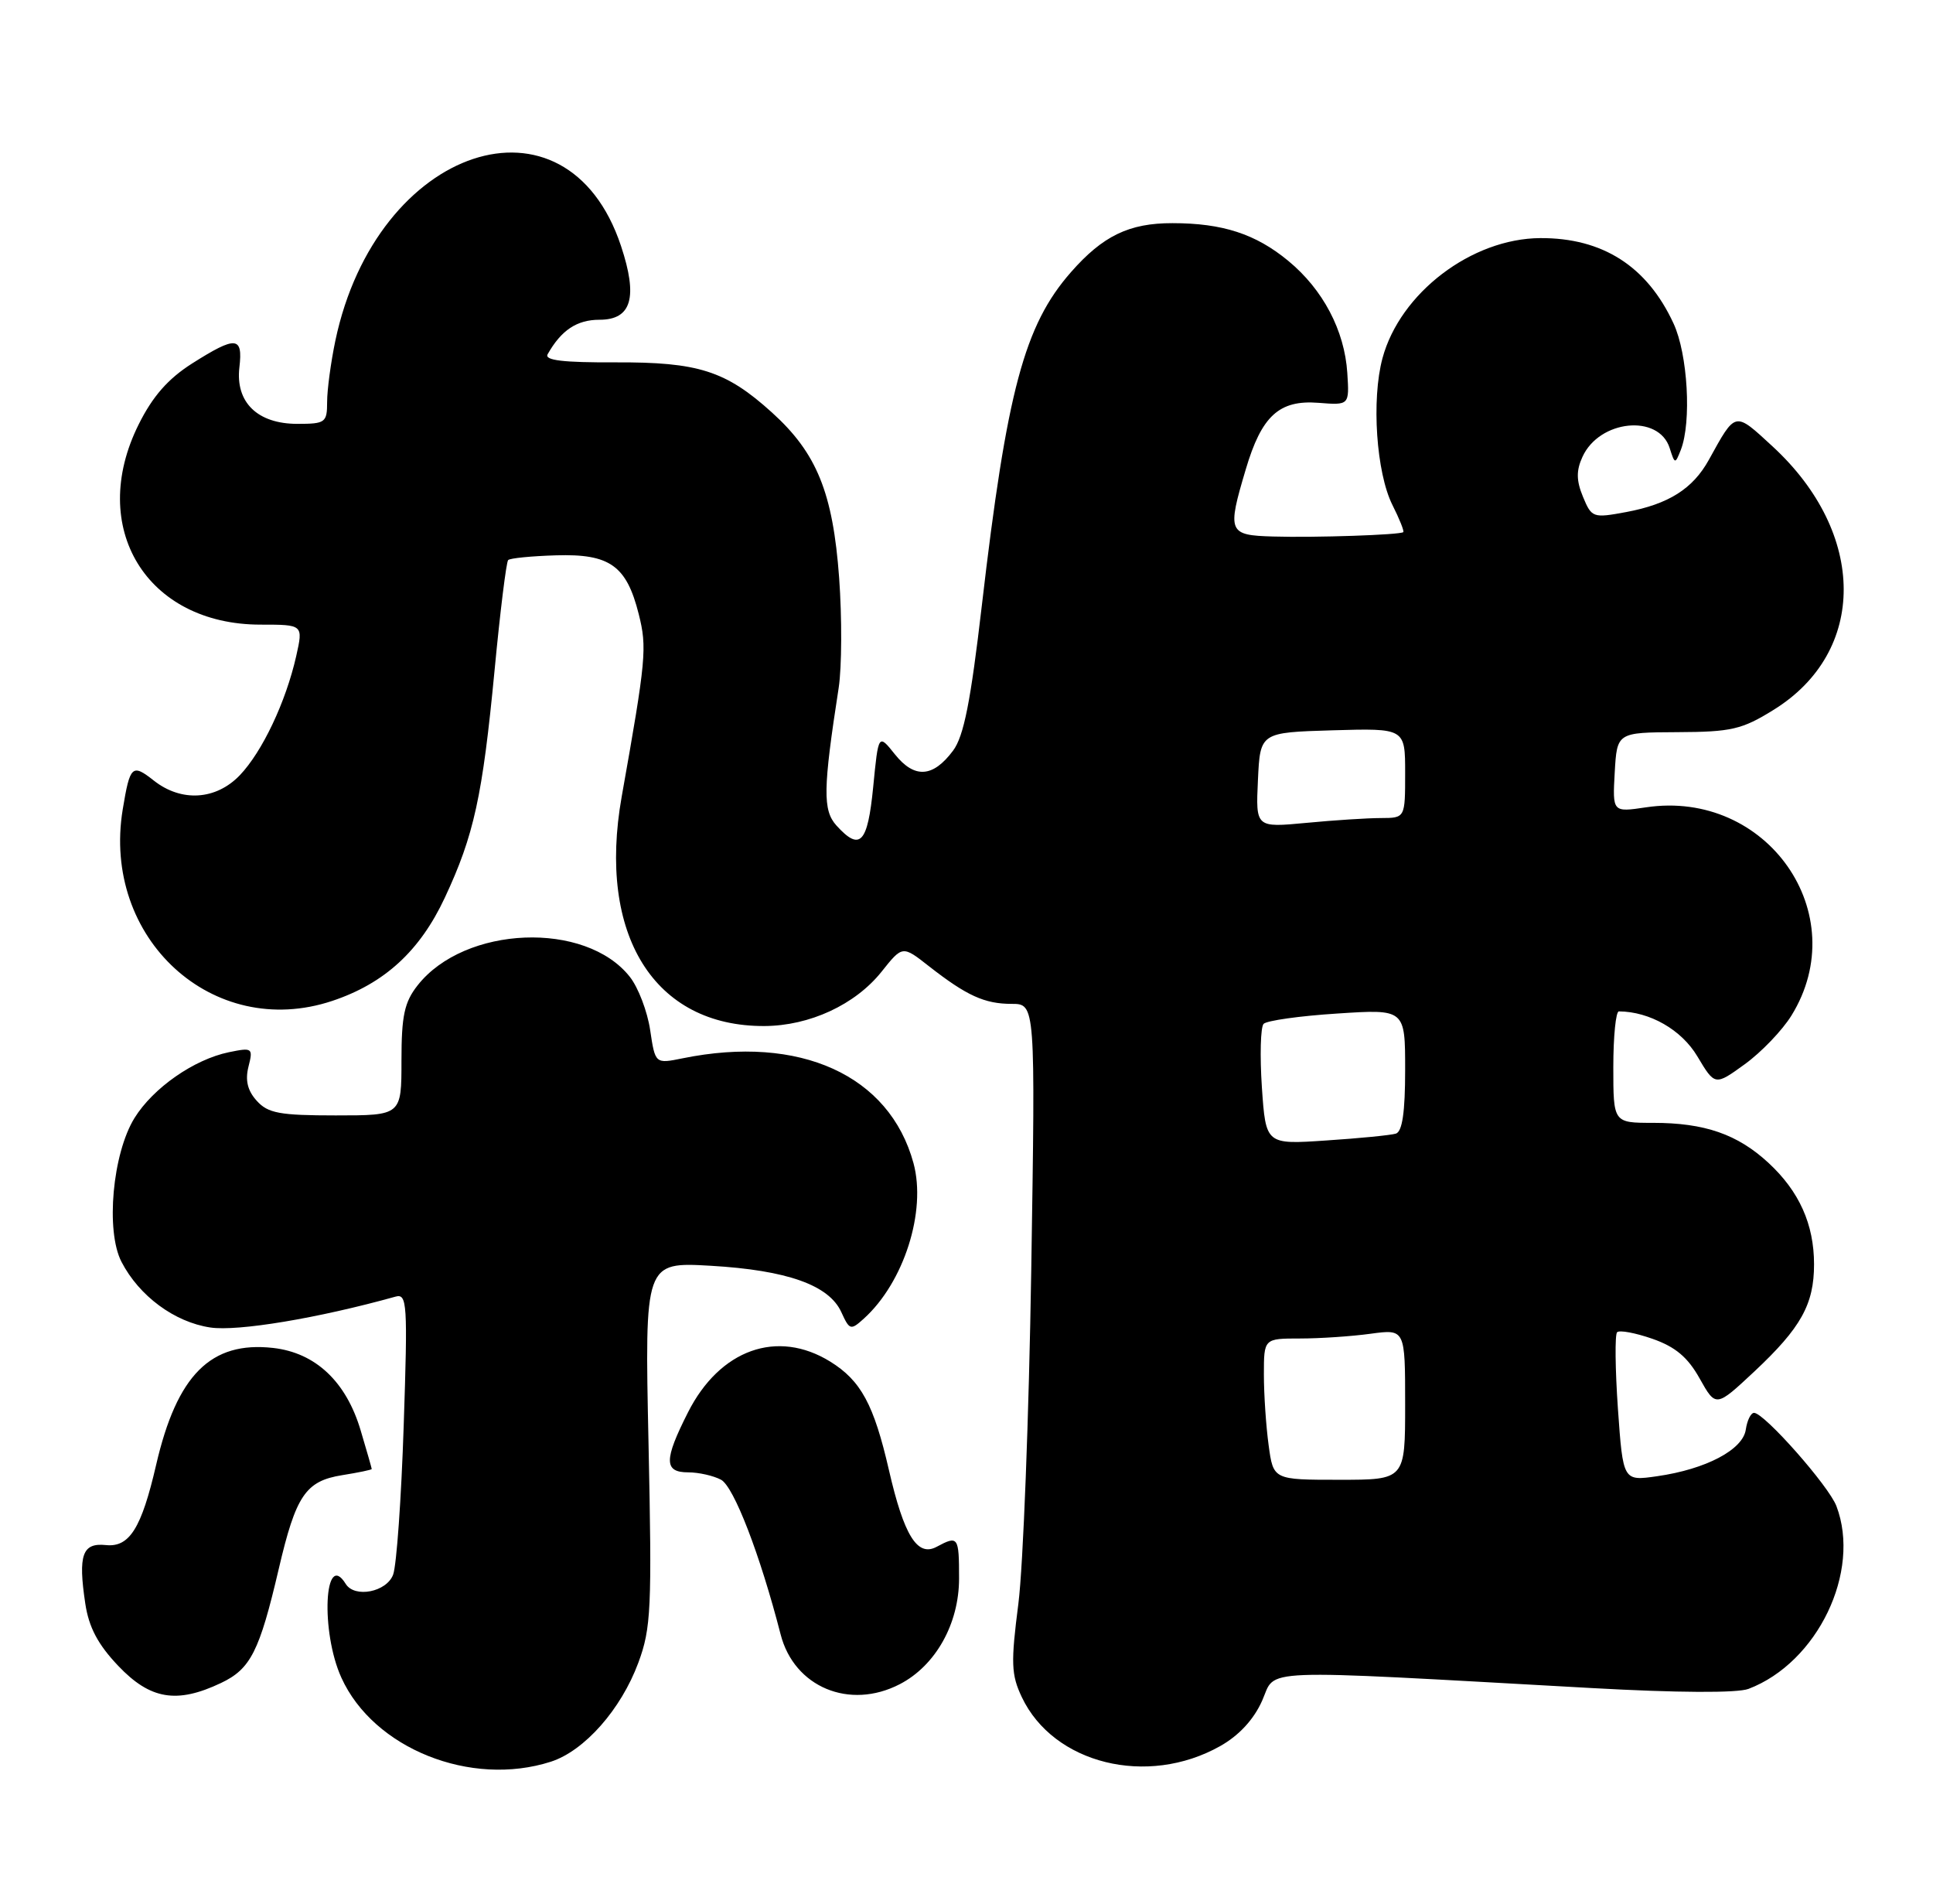 <?xml version="1.0" encoding="UTF-8" standalone="no"?>
<!DOCTYPE svg PUBLIC "-//W3C//DTD SVG 1.1//EN" "http://www.w3.org/Graphics/SVG/1.1/DTD/svg11.dtd" >
<svg xmlns="http://www.w3.org/2000/svg" xmlns:xlink="http://www.w3.org/1999/xlink" version="1.1" viewBox="0 0 260 256">
 <g >
 <path fill="currentColor"
d=" M 74.10 236.91 C 78.61 235.45 83.53 229.89 85.86 223.60 C 87.58 218.95 87.70 216.34 87.23 194.10 C 86.71 169.71 86.71 169.71 95.61 170.22 C 105.88 170.82 111.50 172.82 113.16 176.45 C 114.27 178.88 114.42 178.93 116.20 177.32 C 121.58 172.45 124.63 162.90 122.87 156.42 C 119.65 144.59 107.59 139.11 91.82 142.32 C 88.13 143.07 88.13 143.07 87.45 138.52 C 87.08 136.02 85.85 132.80 84.72 131.37 C 78.77 123.81 62.50 124.46 56.17 132.51 C 54.39 134.77 54.00 136.59 54.00 142.63 C 54.00 150.00 54.00 150.00 45.15 150.00 C 37.64 150.00 36.04 149.71 34.54 148.04 C 33.30 146.68 32.96 145.28 33.42 143.45 C 34.06 140.93 33.95 140.85 30.79 141.50 C 26.09 142.47 20.60 146.30 18.09 150.35 C 15.13 155.15 14.19 165.53 16.34 169.69 C 18.71 174.28 23.47 177.80 28.29 178.52 C 31.97 179.07 42.76 177.28 53.20 174.37 C 54.76 173.93 54.85 175.27 54.30 191.70 C 53.98 201.49 53.34 210.51 52.88 211.75 C 52.01 214.10 47.70 214.94 46.50 213.00 C 43.62 208.34 43.10 219.43 45.92 225.62 C 50.24 235.14 63.32 240.38 74.10 236.91 Z  M 164.11 234.82 C 166.64 233.40 168.63 231.25 169.76 228.72 C 171.72 224.32 168.13 224.46 214.13 227.01 C 225.63 227.65 233.68 227.69 235.18 227.12 C 244.47 223.59 250.36 211.35 247.01 202.54 C 245.98 199.82 237.30 190.00 235.93 190.00 C 235.50 190.00 235.00 191.01 234.82 192.25 C 234.43 194.96 229.46 197.58 222.90 198.52 C 218.31 199.18 218.31 199.18 217.62 189.45 C 217.25 184.10 217.20 179.47 217.51 179.16 C 217.82 178.84 219.96 179.24 222.26 180.04 C 225.35 181.12 227.02 182.52 228.62 185.39 C 230.80 189.27 230.80 189.27 235.99 184.42 C 242.24 178.56 244.00 175.41 244.00 170.02 C 244.00 164.65 242.01 160.21 237.87 156.38 C 233.70 152.53 229.29 151.00 222.35 151.00 C 217.00 151.00 217.00 151.00 217.00 143.50 C 217.00 139.38 217.34 136.00 217.75 136.01 C 221.91 136.04 226.17 138.48 228.30 142.05 C 230.67 146.02 230.67 146.02 234.69 143.11 C 236.91 141.50 239.73 138.56 240.96 136.57 C 249.41 122.90 237.68 106.13 221.39 108.57 C 216.89 109.24 216.89 109.24 217.19 103.87 C 217.50 98.50 217.50 98.50 225.64 98.46 C 232.88 98.43 234.31 98.10 238.56 95.46 C 251.18 87.65 251.12 71.74 238.44 60.05 C 233.27 55.29 233.50 55.24 229.85 61.84 C 227.69 65.74 224.44 67.79 218.74 68.86 C 214.26 69.69 214.09 69.63 212.92 66.81 C 212.02 64.63 212.00 63.29 212.85 61.44 C 215.12 56.45 223.11 55.64 224.58 60.25 C 225.27 62.43 225.32 62.44 226.08 60.50 C 227.54 56.76 227.02 47.63 225.10 43.50 C 221.55 35.81 215.56 31.98 207.18 32.02 C 197.95 32.07 188.32 39.39 185.95 48.18 C 184.45 53.75 185.12 63.58 187.29 67.91 C 188.24 69.79 188.89 71.43 188.75 71.56 C 188.34 71.93 176.94 72.32 171.25 72.15 C 165.20 71.98 165.04 71.59 167.56 63.13 C 169.69 55.92 172.06 53.76 177.33 54.17 C 181.50 54.50 181.50 54.50 181.22 50.15 C 180.85 44.44 177.95 38.93 173.28 35.08 C 168.90 31.46 164.44 30.01 157.70 30.01 C 151.88 30.00 148.34 31.71 144.05 36.60 C 137.78 43.74 135.42 52.56 132.06 81.45 C 130.56 94.35 129.64 99.01 128.19 100.95 C 125.49 104.57 123.00 104.73 120.37 101.44 C 118.15 98.66 118.15 98.66 117.45 105.83 C 116.70 113.44 115.68 114.51 112.51 111.02 C 110.65 108.96 110.70 106.10 112.81 92.48 C 113.23 89.72 113.26 83.07 112.87 77.71 C 112.03 66.25 109.86 60.92 103.83 55.47 C 97.63 49.86 93.92 48.68 82.76 48.73 C 75.75 48.76 73.20 48.46 73.66 47.64 C 75.49 44.40 77.59 43.00 80.64 43.00 C 84.95 43.00 85.83 40.00 83.53 33.08 C 76.23 11.11 50.63 19.59 45.11 45.80 C 44.50 48.71 44.00 52.43 44.00 54.05 C 44.00 56.83 43.76 57.00 40.00 57.00 C 34.63 57.00 31.65 54.10 32.20 49.40 C 32.69 45.21 31.75 45.14 25.84 48.88 C 22.60 50.94 20.53 53.30 18.65 57.08 C 11.74 70.94 19.70 84.00 35.05 84.00 C 40.79 84.00 40.79 84.00 39.84 88.24 C 38.45 94.39 35.28 101.09 32.26 104.25 C 29.05 107.60 24.40 107.89 20.70 104.98 C 17.77 102.67 17.49 102.92 16.51 108.83 C 13.64 126.19 28.64 139.93 44.66 134.61 C 51.70 132.27 56.48 127.90 59.84 120.70 C 63.75 112.34 64.90 107.10 66.52 90.17 C 67.27 82.25 68.10 75.57 68.35 75.32 C 68.60 75.06 71.50 74.78 74.80 74.68 C 82.02 74.46 84.27 76.06 85.91 82.57 C 87.05 87.10 86.91 88.64 83.62 107.14 C 80.32 125.73 87.99 138.05 102.82 137.98 C 108.90 137.95 115.03 135.11 118.57 130.68 C 121.39 127.14 121.39 127.14 124.94 129.93 C 130.02 133.90 132.43 135.00 136.07 135.00 C 139.27 135.00 139.27 135.00 138.71 170.75 C 138.40 190.41 137.62 210.61 136.98 215.64 C 135.95 223.64 136.01 225.21 137.44 228.23 C 141.70 237.21 154.31 240.33 164.11 234.82 Z  M 29.72 226.33 C 33.71 224.44 34.90 222.08 37.49 211.00 C 39.80 201.10 41.10 199.17 46.02 198.38 C 48.21 198.03 50.00 197.66 50.00 197.55 C 50.00 197.45 49.34 195.13 48.52 192.39 C 46.57 185.80 42.45 181.92 36.74 181.27 C 28.36 180.33 23.80 184.89 21.00 197.00 C 19.03 205.52 17.41 208.11 14.24 207.78 C 11.07 207.45 10.49 209.10 11.47 215.64 C 11.95 218.84 13.17 221.15 15.91 224.03 C 20.21 228.55 23.78 229.15 29.72 226.33 Z  M 121.02 226.49 C 125.84 224.00 129.00 218.37 129.00 212.27 C 129.00 206.63 128.88 206.46 125.97 208.02 C 123.39 209.40 121.59 206.50 119.57 197.71 C 117.54 188.87 115.80 185.66 111.66 183.10 C 104.55 178.71 96.82 181.47 92.54 189.93 C 89.29 196.34 89.29 198.00 92.57 198.00 C 93.98 198.00 95.96 198.45 96.98 198.99 C 98.71 199.92 102.24 209.07 105.00 219.80 C 106.82 226.88 114.26 229.99 121.02 226.49 Z  M 170.64 194.36 C 170.29 191.81 170.00 187.53 170.00 184.86 C 170.00 180.00 170.00 180.00 174.86 180.00 C 177.53 180.00 181.81 179.71 184.36 179.36 C 189.00 178.73 189.00 178.73 189.00 188.86 C 189.00 199.00 189.00 199.00 180.14 199.00 C 171.27 199.00 171.27 199.00 170.64 194.36 Z  M 169.73 146.21 C 169.45 141.97 169.55 138.14 169.96 137.69 C 170.37 137.25 174.83 136.62 179.86 136.30 C 189.00 135.70 189.00 135.70 189.00 143.88 C 189.00 149.56 188.62 152.18 187.75 152.45 C 187.06 152.66 182.85 153.08 178.38 153.37 C 170.26 153.92 170.26 153.92 169.73 146.21 Z  M 169.20 104.90 C 169.50 98.50 169.50 98.50 179.25 98.21 C 189.00 97.93 189.00 97.93 189.00 103.96 C 189.00 110.00 189.00 110.00 185.75 110.01 C 183.96 110.01 179.44 110.30 175.70 110.66 C 168.90 111.30 168.90 111.30 169.20 104.90 Z "/>
</g>
</svg>